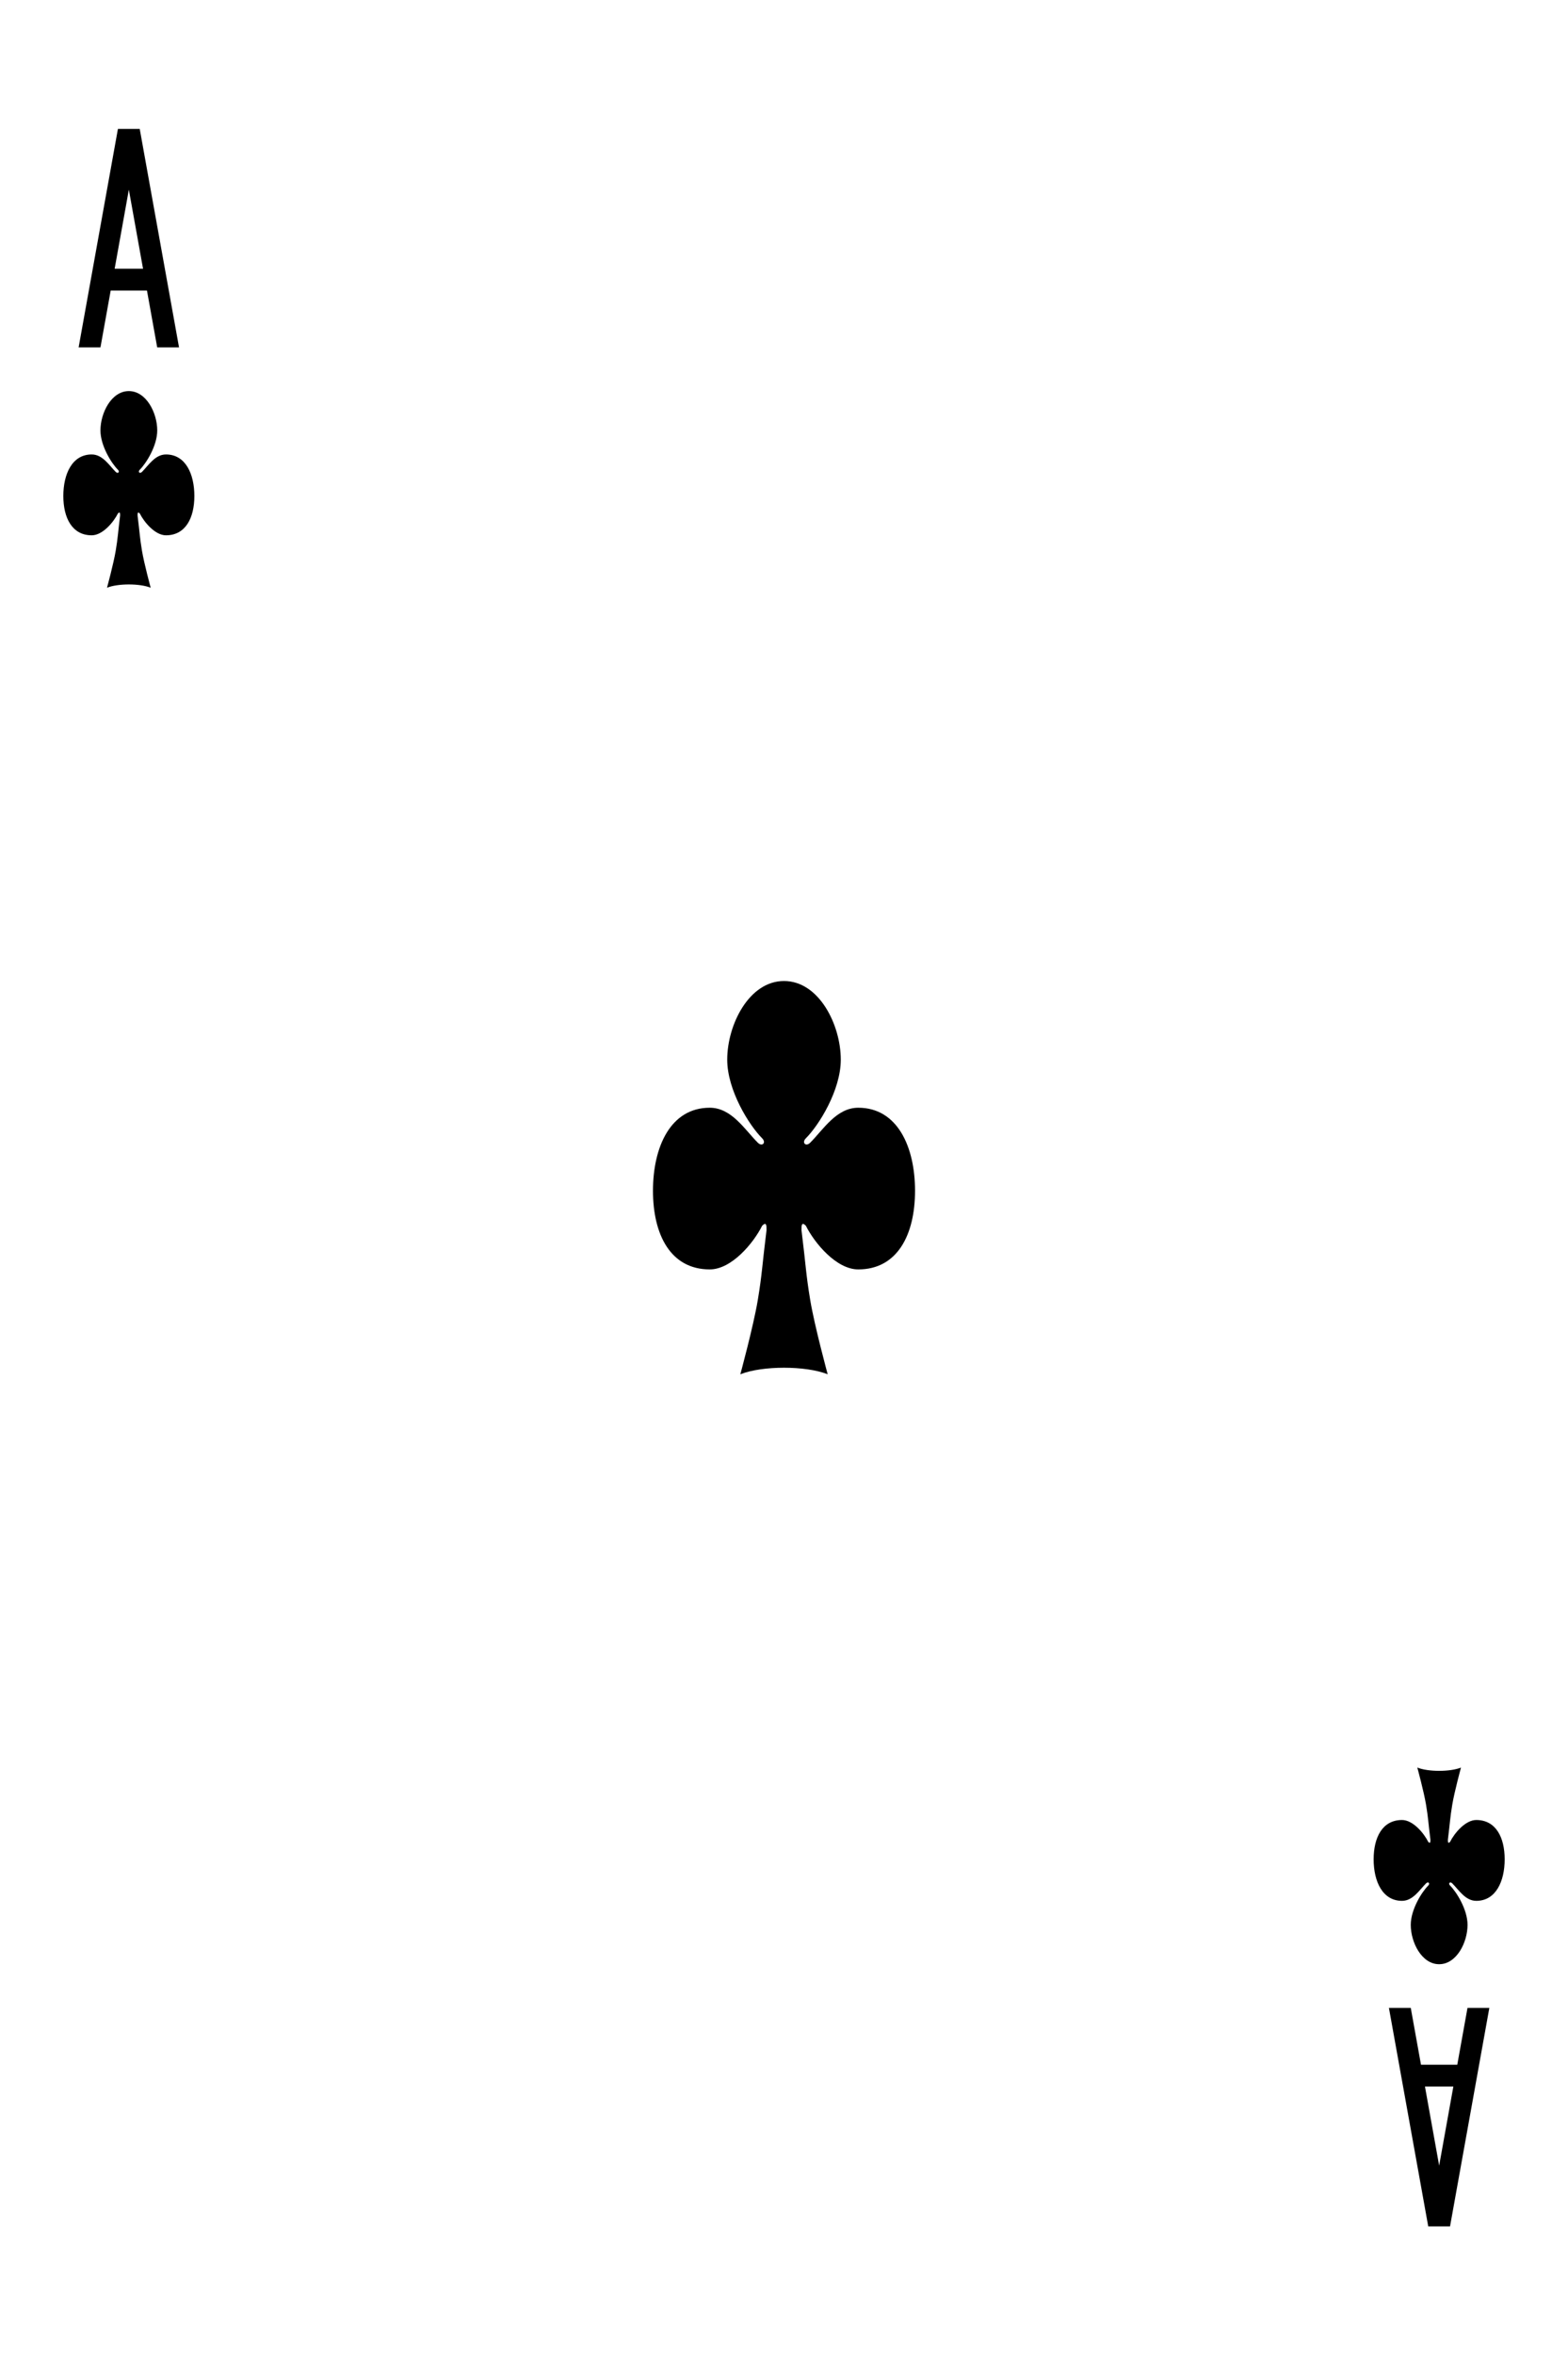 <?xml version="1.0" encoding="UTF-8"?><svg id="Layer_1" xmlns="http://www.w3.org/2000/svg" viewBox="0 0 359 539"><g id="g3035-04"><path id="path3497" d="m27,29.5l-9,50h5l2.34-13h8.31l2.34,13h5l-9-50h-5Zm2.5,13.91l3.25,18.09h-6.5l3.25-18.09Z"/><path id="path3497-5" d="m327,509.5l-9-50h5l2.34,13h8.31l2.34-13h5l-9,50h-5Zm2.5-13.91l3.25-18.09h-6.5l3.25,18.09h0Z"/><path id="path3037-95" d="m184.5,280.5c2,4,7,10,12,10,9,0,13-8,13-18s-4-19-13-19c-5,0-8,5-11,8-1,1-2,0-1-1,3-3,8-11,8-18,0-8-5-18-13-18s-13,10-13,18c0,7,5,15,8,18,1,1,0,2-1,1-3-3-6-8-11-8-9,0-13,9-13,19s4,18,13,18c5,0,10-6,12-10,1-1,1,0,1,1-1,8-1,10-2,16s-4,17-4,17c5-2,15-2,20,0,0,0-3-11-4-17s-1-8-2-16c0-1,0-2,1-1Z"/><path id="path3037-1-6" d="m32,117.5c1,2,3.5,5,6,5,4.5,0,6.5-4,6.5-9s-2-9.5-6.5-9.5c-2.5,0-4,2.5-5.5,4-.5.5-1,0-.5-.5,1.5-1.5,4-5.5,4-9,0-4-2.5-9-6.5-9s-6.5,5-6.5,9c0,3.5,2.5,7.5,4,9,.5.5,0,1-.5.5-1.5-1.5-3-4-5.5-4-4.5,0-6.5,4.5-6.5,9.5s2,9,6.5,9c2.5,0,5-3,6-5,.5-.5.5,0,.5.5-.5,4-.5,5-1,8s-2,8.5-2,8.5c2.5-1,7.5-1,10,0,0,0-1.5-5.5-2-8.5s-.5-4-1-8c0-.5,0-1,.5-.5Z"/><path id="path3037-1-7-4" d="m332,421.5c1-2,3.5-5,6-5,4.5,0,6.5,4,6.5,9s-2,9.5-6.5,9.5c-2.5,0-4-2.5-5.5-4-.5-.5-1,0-.5.5,1.5,1.5,4,5.5,4,9,0,4-2.5,9-6.5,9s-6.5-5-6.5-9c0-3.5,2.5-7.5,4-9,.5-.5,0-1-.5-.5-1.5,1.5-3,4-5.5,4-4.5,0-6.5-4.5-6.5-9.5s2-9,6.5-9c2.5,0,5,3,6,5,.5.5.5,0,.5-.5-.5-4-.5-5-1-8s-2-8.5-2-8.5c2.5,1,7.5,1,10,0,0,0-1.5,5.5-2,8.5s-.5,4-1,8c0,.5,0,1,.5.5Z"/></g></svg>